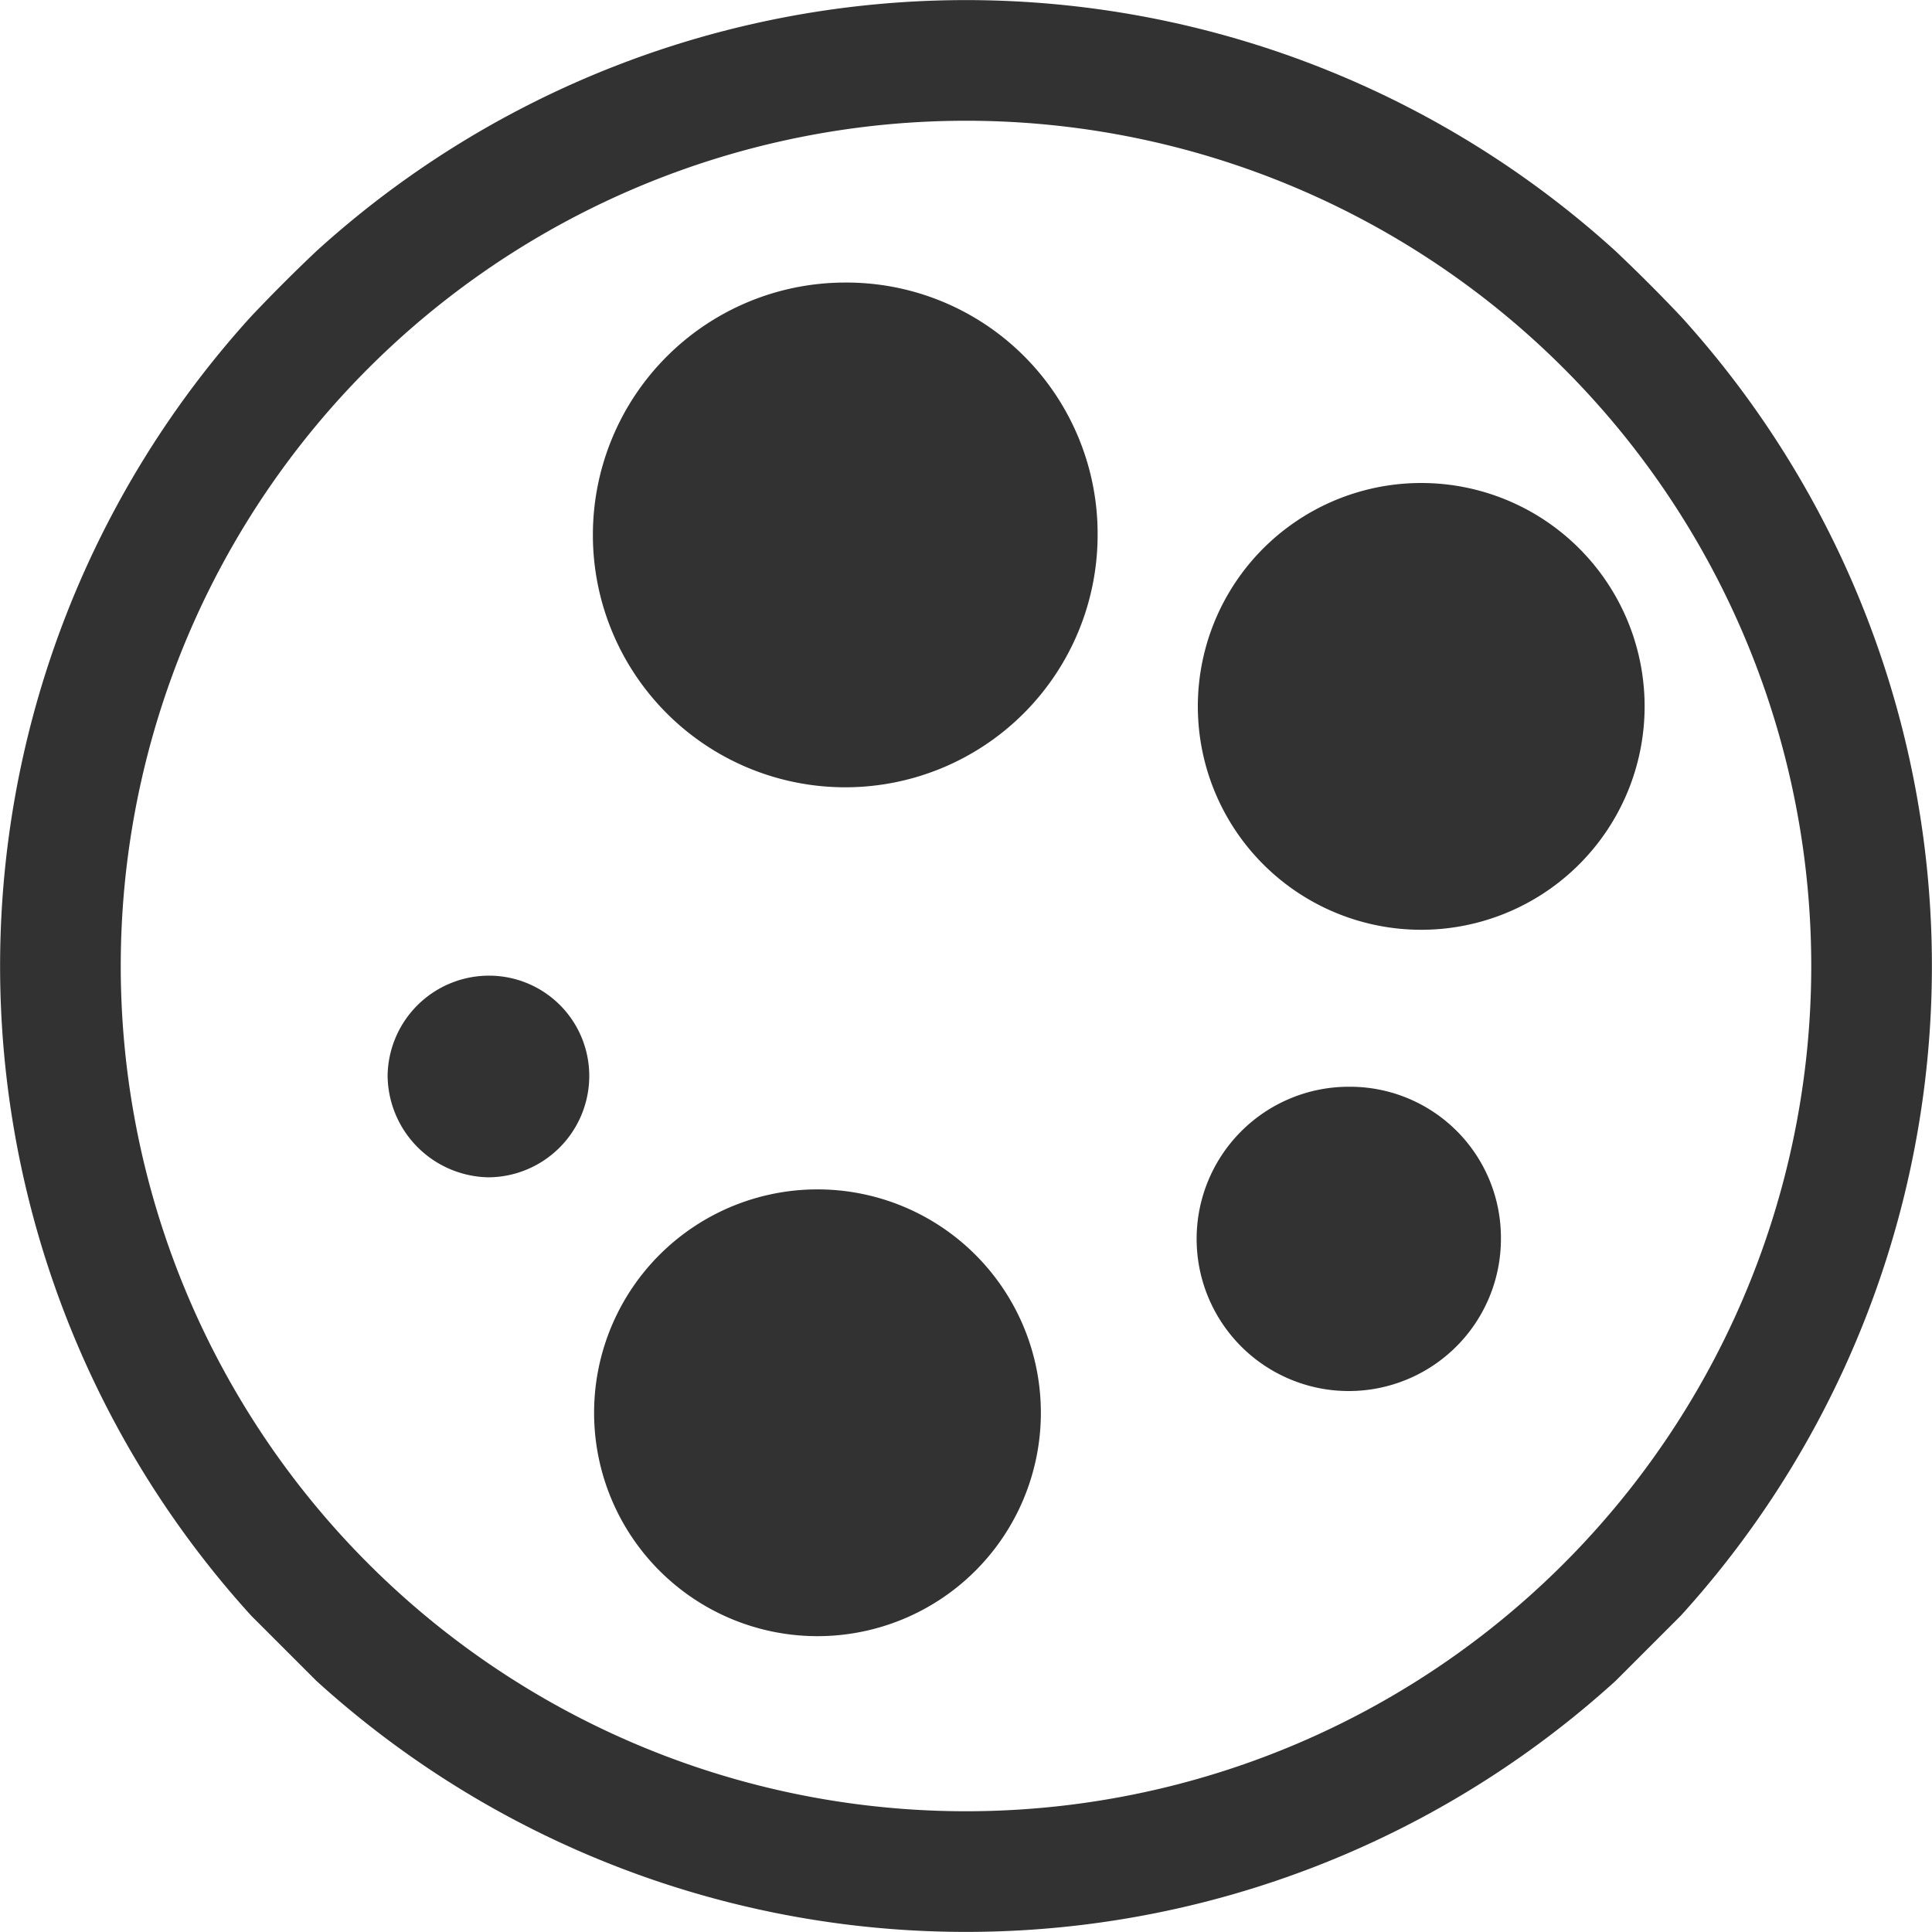 <svg xmlns="http://www.w3.org/2000/svg" xmlns:xlink="http://www.w3.org/1999/xlink" viewBox="0 0 16 16"><defs><style>.cls-1{fill:none;}.cls-2{clip-path:url(#clip-path);}.cls-3{fill:#323232;}</style><clipPath id="clip-path"><rect class="cls-1" width="16" height="16"/></clipPath></defs><g id="Layer_2" data-name="Layer 2"><g id="Layer_1-2" data-name="Layer 1"><g id="lsi-sample"><g class="cls-2"><g class="cls-2"><path class="cls-3" d="M13.92,2.62c-.18-.19-.35-.36-.54-.54a8,8,0,0,0-10.76,0c-.19.18-.36.35-.54.54a8,8,0,0,0,0,10.76l.54.54a8,8,0,0,0,10.76,0l.54-.54a8,8,0,0,0,0-10.76M8,15a7,7,0,1,1,7-7,7,7,0,0,1-7,7"/><path class="cls-3" d="M8.62,11.69A1.85,1.85,0,1,1,6.77,9.85a1.85,1.85,0,0,1,1.85,1.84"/><path class="cls-3" d="M12.43,10.26A1.26,1.26,0,1,1,11.17,9a1.25,1.25,0,0,1,1.26,1.25"/><path class="cls-3" d="M13.62,5.85A1.85,1.85,0,1,1,11.77,4a1.85,1.85,0,0,1,1.85,1.84"/><path class="cls-3" d="M9.09,4.43A2.09,2.09,0,1,1,7,2.34,2.08,2.08,0,0,1,9.09,4.43"/><path class="cls-3" d="M4.88,8.91a.84.84,0,0,1-.83.84.85.85,0,0,1-.84-.84.84.84,0,0,1,.84-.83.83.83,0,0,1,.83.83"/></g></g></g></g></g></svg>